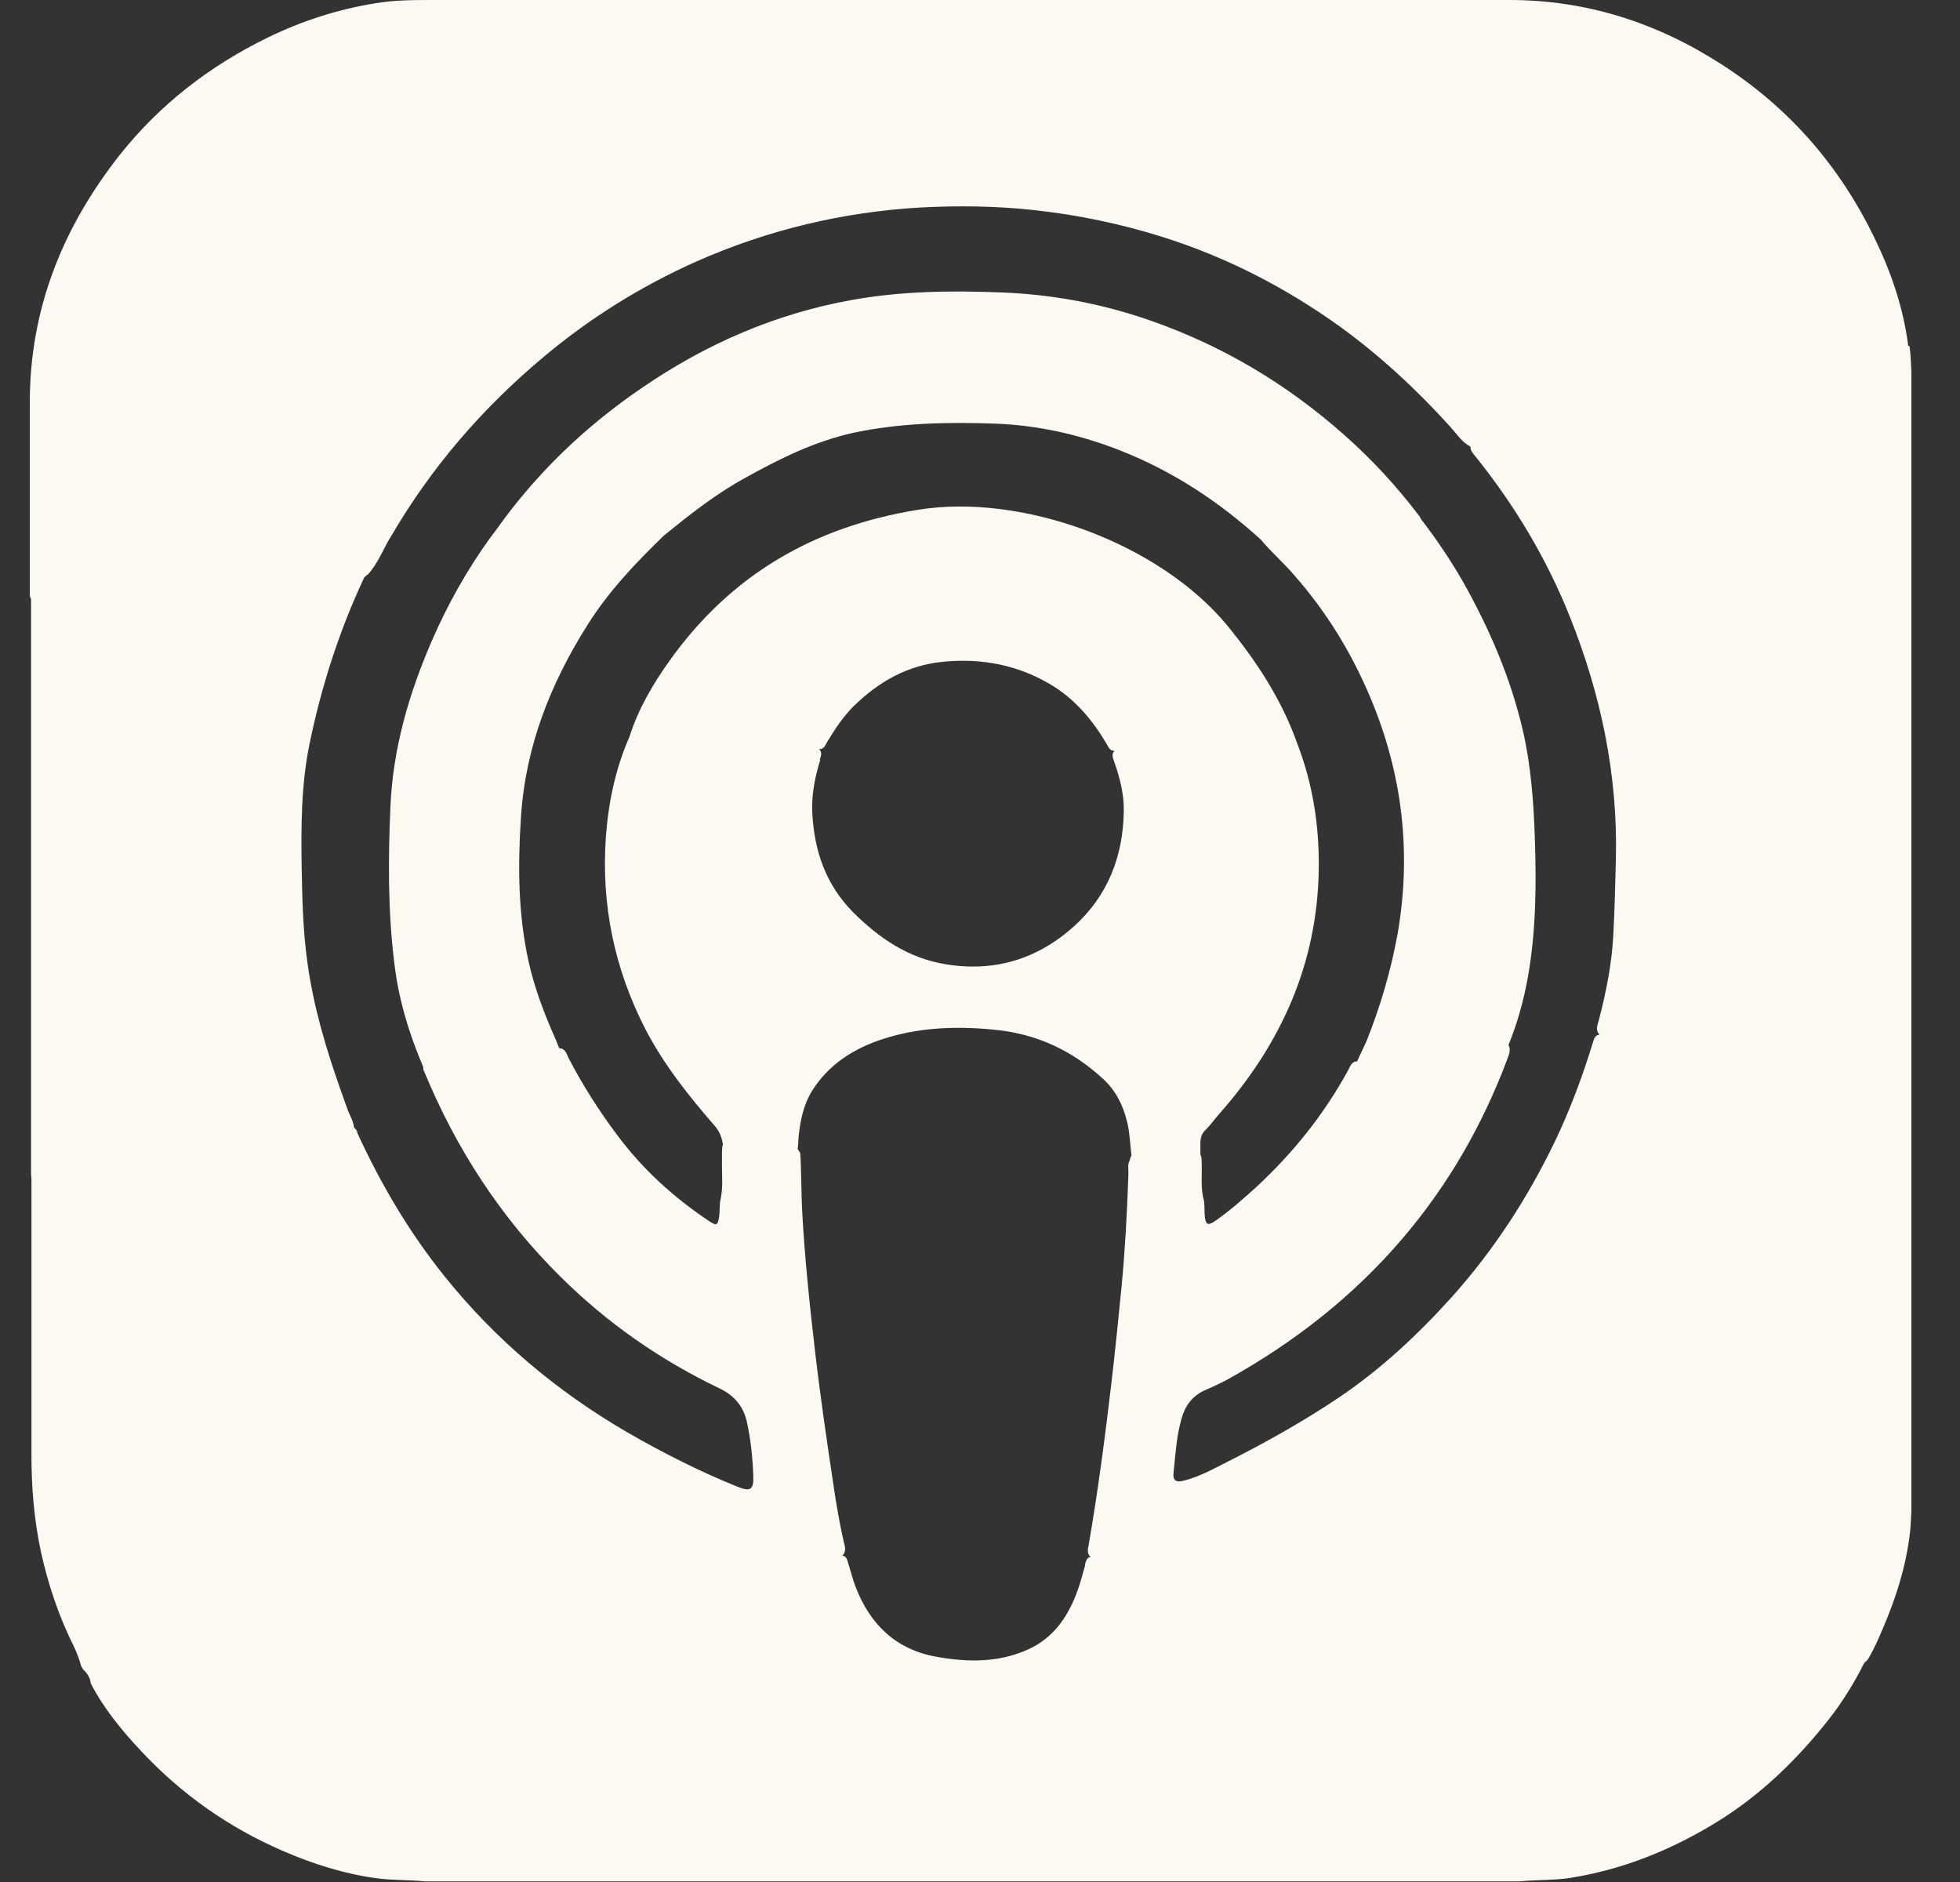 <svg width="25" height="24" viewBox="0 0 25 24" fill="none" xmlns="http://www.w3.org/2000/svg">
<rect x="0" y="0" width="25" height="24" fill="#333333" stroke="none"/>
<g clip-path="url(#clip0_4403_52)">
<path d="M24.34 4.412C24.278 3.924 24.12 3.464 23.904 3.024C23.46 2.109 22.813 1.368 21.954 0.818C21.132 0.289 20.236 0 19.251 0C14.676 0 10.101 0 5.525 0C5.281 0 5.033 0 4.793 0.041C4.308 0.118 3.844 0.269 3.405 0.484C2.672 0.843 2.041 1.331 1.532 1.97C0.799 2.898 0.38 3.94 0.38 5.133C0.38 5.931 0.38 6.725 0.38 7.522C0.38 7.559 0.372 7.604 0.396 7.636C0.396 7.657 0.396 7.677 0.396 7.697C0.396 10.111 0.396 12.525 0.396 14.935C0.396 14.967 0.396 14.996 0.401 15.028C0.401 15.077 0.401 15.13 0.401 15.179C0.401 16.303 0.401 17.426 0.401 18.546C0.401 18.961 0.433 19.368 0.519 19.775C0.612 20.202 0.751 20.617 0.946 21.004C0.979 21.077 1.011 21.155 1.032 21.236C1.04 21.256 1.048 21.273 1.06 21.289C1.113 21.338 1.15 21.395 1.158 21.468C1.325 21.79 1.553 22.067 1.797 22.327C2.314 22.881 2.92 23.308 3.62 23.609C3.999 23.772 4.386 23.894 4.793 23.951C5 23.98 5.212 23.971 5.42 23.992H19.382C19.589 23.971 19.801 23.98 20.008 23.951C20.696 23.845 21.327 23.589 21.918 23.223C22.467 22.881 22.923 22.437 23.322 21.932C23.501 21.704 23.652 21.46 23.782 21.2C23.819 21.183 23.835 21.142 23.855 21.11C23.916 21 23.965 20.886 24.014 20.772C24.177 20.393 24.303 20.003 24.356 19.592C24.384 19.388 24.376 19.184 24.396 18.981V5.027C24.376 4.824 24.384 4.616 24.356 4.412H24.34ZM9.185 15.326C9.177 15.387 9.181 15.452 9.173 15.513C9.156 15.627 9.14 15.635 9.042 15.57C8.591 15.269 8.196 14.91 7.87 14.471C7.638 14.162 7.43 13.836 7.251 13.49C7.227 13.441 7.211 13.368 7.133 13.368C7.113 13.323 7.097 13.274 7.076 13.229C6.938 12.916 6.816 12.594 6.742 12.261C6.608 11.654 6.604 11.039 6.645 10.421C6.702 9.525 7.019 8.719 7.496 7.966C7.764 7.539 8.11 7.176 8.472 6.826C8.798 6.562 9.128 6.301 9.498 6.098C9.938 5.853 10.386 5.63 10.882 5.52C11.476 5.393 12.079 5.381 12.685 5.402C13.243 5.422 13.78 5.544 14.297 5.748C14.965 6.012 15.551 6.399 16.084 6.883C16.215 7.042 16.373 7.176 16.508 7.335C16.923 7.807 17.244 8.332 17.485 8.91C17.888 9.875 18.006 10.873 17.827 11.906C17.741 12.379 17.607 12.835 17.428 13.282C17.399 13.343 17.371 13.404 17.342 13.465C17.33 13.49 17.322 13.514 17.31 13.535C17.244 13.535 17.224 13.592 17.2 13.64C16.89 14.21 16.491 14.707 16.015 15.146C15.848 15.297 15.677 15.448 15.494 15.574C15.409 15.631 15.38 15.619 15.368 15.517C15.36 15.448 15.368 15.379 15.356 15.309C15.311 15.151 15.335 14.984 15.327 14.821C15.327 14.788 15.327 14.748 15.311 14.723C15.311 14.674 15.311 14.63 15.311 14.581C15.311 14.511 15.327 14.454 15.38 14.406C15.441 14.345 15.49 14.275 15.547 14.21C16.337 13.319 16.801 12.297 16.821 11.092C16.829 10.543 16.748 10.005 16.549 9.488C16.353 8.931 16.036 8.446 15.665 7.99C14.794 6.924 13.031 6.285 11.709 6.501C10.382 6.716 9.327 7.327 8.546 8.418C8.33 8.719 8.143 9.037 8.029 9.395C7.85 9.802 7.76 10.233 7.728 10.673C7.667 11.54 7.837 12.358 8.236 13.132C8.472 13.583 8.786 13.978 9.12 14.361C9.181 14.434 9.209 14.511 9.221 14.597C9.209 14.621 9.213 14.654 9.209 14.682C9.209 14.723 9.209 14.76 9.209 14.8C9.205 14.98 9.23 15.159 9.181 15.338L9.185 15.326ZM10.455 9.692C10.471 9.643 10.492 9.594 10.447 9.554C10.447 9.554 10.447 9.554 10.451 9.554C10.512 9.554 10.524 9.505 10.549 9.464C10.646 9.305 10.748 9.147 10.882 9.012C11.204 8.695 11.578 8.479 12.042 8.438C12.523 8.393 12.975 8.479 13.39 8.723C13.703 8.906 13.931 9.175 14.114 9.484C14.139 9.525 14.151 9.574 14.212 9.574C14.212 9.574 14.212 9.574 14.216 9.574C14.171 9.619 14.196 9.672 14.216 9.725C14.285 9.924 14.338 10.132 14.334 10.343C14.326 10.921 14.13 11.422 13.699 11.813C13.227 12.236 12.673 12.403 12.042 12.293C11.578 12.212 11.212 11.963 10.882 11.634C10.532 11.28 10.386 10.852 10.361 10.368C10.349 10.136 10.394 9.912 10.463 9.688L10.455 9.692ZM4.972 6.867C5.489 5.972 6.156 5.198 6.954 4.535C7.54 4.046 8.183 3.647 8.884 3.334C9.795 2.931 10.752 2.703 11.741 2.646C12.217 2.621 12.698 2.626 13.178 2.678C13.744 2.739 14.293 2.853 14.835 3.024C15.649 3.281 16.398 3.668 17.09 4.164C17.607 4.539 18.071 4.97 18.498 5.442C18.58 5.532 18.645 5.638 18.755 5.695C18.755 5.744 18.787 5.784 18.82 5.821C19.32 6.444 19.728 7.123 20.025 7.868C20.42 8.858 20.635 9.879 20.611 10.946C20.603 11.271 20.595 11.601 20.578 11.927C20.558 12.297 20.485 12.659 20.391 13.018C20.375 13.075 20.346 13.14 20.403 13.193C20.33 13.201 20.326 13.278 20.306 13.331C20.175 13.754 20.021 14.165 19.829 14.564C19.483 15.281 19.052 15.944 18.519 16.539C18.083 17.023 17.607 17.467 17.061 17.833C16.61 18.134 16.137 18.399 15.653 18.643C15.474 18.733 15.295 18.834 15.095 18.883C14.998 18.908 14.957 18.875 14.969 18.782C14.993 18.549 15.006 18.313 15.071 18.09C15.116 17.927 15.205 17.805 15.364 17.731C15.466 17.687 15.572 17.638 15.669 17.585C16.516 17.113 17.265 16.526 17.896 15.786C18.474 15.106 18.909 14.349 19.223 13.514C19.243 13.457 19.272 13.4 19.247 13.335C19.247 13.335 19.243 13.335 19.239 13.331C19.353 13.054 19.434 12.761 19.487 12.468C19.593 11.878 19.597 11.28 19.577 10.685C19.561 10.221 19.528 9.761 19.422 9.305C19.264 8.634 18.995 8.011 18.657 7.412C18.498 7.136 18.319 6.871 18.124 6.619C18.116 6.602 18.108 6.582 18.095 6.57C17.81 6.195 17.493 5.853 17.143 5.544C16.414 4.897 15.592 4.408 14.672 4.087C14.053 3.871 13.418 3.753 12.763 3.729C12.124 3.704 11.493 3.712 10.862 3.826C9.889 4.001 9.002 4.388 8.188 4.946C7.459 5.442 6.832 6.045 6.323 6.765C6.299 6.798 6.27 6.834 6.246 6.867C5.953 7.274 5.709 7.71 5.509 8.17C5.216 8.845 5.013 9.541 4.98 10.282C4.951 10.95 4.947 11.613 5.029 12.277C5.082 12.737 5.216 13.181 5.399 13.608C5.399 13.628 5.399 13.649 5.411 13.665C5.818 14.65 6.388 15.529 7.15 16.282C7.744 16.872 8.424 17.345 9.181 17.707C9.368 17.797 9.482 17.935 9.527 18.134C9.576 18.358 9.6 18.59 9.608 18.818C9.616 19.001 9.572 19.026 9.401 18.957C8.916 18.761 8.452 18.525 8 18.265C7.105 17.744 6.323 17.088 5.672 16.278C5.22 15.716 4.858 15.102 4.557 14.446C4.557 14.414 4.532 14.398 4.516 14.377C4.508 14.3 4.467 14.235 4.439 14.165C4.406 14.076 4.378 13.991 4.345 13.901C4.158 13.372 3.999 12.838 3.922 12.281C3.865 11.882 3.856 11.479 3.848 11.08C3.84 10.551 3.84 10.018 3.946 9.497C4.097 8.76 4.325 8.047 4.646 7.364C4.662 7.351 4.675 7.335 4.695 7.323C4.817 7.189 4.882 7.018 4.972 6.863V6.867ZM13.841 19.962C13.805 20.088 13.772 20.218 13.723 20.341C13.605 20.638 13.43 20.886 13.125 21.029C12.747 21.203 12.356 21.2 11.957 21.13C11.432 21.041 11.098 20.719 10.911 20.231C10.874 20.133 10.85 20.031 10.817 19.929C10.805 19.893 10.797 19.84 10.744 19.84C10.801 19.783 10.776 19.714 10.76 19.653C10.711 19.433 10.671 19.209 10.638 18.985C10.549 18.395 10.463 17.809 10.394 17.214C10.325 16.624 10.264 16.034 10.231 15.435C10.219 15.191 10.223 14.947 10.207 14.703C10.194 14.687 10.186 14.666 10.174 14.65C10.182 14.601 10.182 14.548 10.186 14.499C10.207 14.292 10.247 14.092 10.357 13.913C10.569 13.575 10.882 13.376 11.249 13.254C11.721 13.099 12.201 13.083 12.69 13.132C13.223 13.184 13.675 13.396 14.065 13.754C14.232 13.905 14.326 14.096 14.379 14.316C14.411 14.454 14.415 14.597 14.432 14.739C14.415 14.756 14.415 14.792 14.403 14.813C14.395 14.829 14.391 14.849 14.391 14.87C14.391 14.919 14.395 14.972 14.391 15.02C14.375 15.484 14.35 15.944 14.306 16.404C14.265 16.82 14.224 17.231 14.175 17.646C14.094 18.334 14.004 19.022 13.886 19.701C13.878 19.75 13.858 19.811 13.911 19.852C13.858 19.864 13.85 19.913 13.838 19.958L13.841 19.962Z" fill="#FBF9F1"/>
</g>
<defs>
<clipPath id="clip0_4403_52">
<rect width="24" height="24" fill="white" transform="translate(0.38)"/>
</clipPath>
</defs>
</svg>
